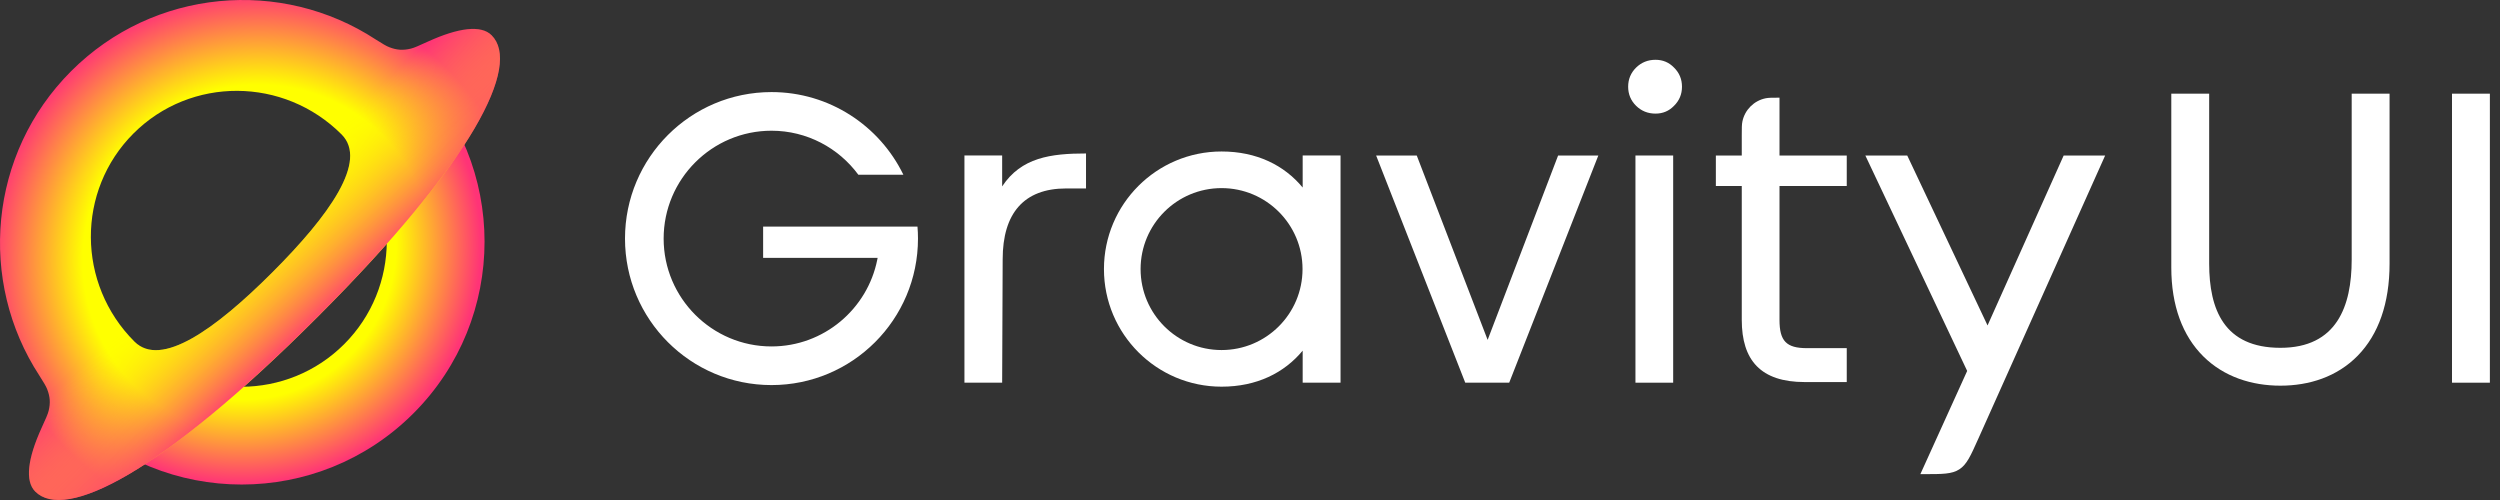 <svg width="160" height="32" viewBox="0 0 160 32" fill="none" xmlns="http://www.w3.org/2000/svg">
<rect x="0" y="0" width="160" height="32" fill="#333333" stroke="none"/>
<path d="M104.71 6.771C105.049 7.104 105.463 7.271 105.953 7.271C106.423 7.271 106.818 7.104 107.138 6.771C107.477 6.438 107.647 6.03 107.647 5.549C107.647 5.068 107.477 4.66 107.138 4.327C106.818 3.994 106.423 3.827 105.953 3.827C105.463 3.827 105.049 3.994 104.71 4.327C104.372 4.66 104.202 5.068 104.202 5.549C104.202 6.03 104.372 6.438 104.71 6.771Z" fill="white"/>
<path d="M113.888 20.472V11.902H118.192V9.952H113.888V6.251C113.422 6.251 113.189 6.251 112.996 6.291C112.251 6.446 111.669 7.028 111.514 7.773C111.473 7.967 111.473 8.199 111.473 8.665V9.952H109.815V11.902H111.473V20.472C111.473 23.056 112.684 24.452 115.506 24.452H118.192V22.282H115.649C114.322 22.282 113.888 21.826 113.888 20.472Z" fill="white"/>
<path d="M107.083 9.952V24.492H104.669V9.952H107.083Z" fill="white"/>
<path d="M99.719 9.952L95.209 21.753L90.672 9.952H88.072L93.776 24.492H96.589L102.293 9.952H99.719Z" fill="white"/>
<path d="M40 15.269C40 10.091 44.197 5.893 49.378 5.893C53.088 5.893 56.296 8.053 57.815 11.181H54.933C53.674 9.476 51.652 8.366 49.376 8.366C45.569 8.366 42.473 11.462 42.473 15.269C42.473 19.076 45.569 22.172 49.376 22.172C52.724 22.172 55.519 19.776 56.147 16.612L56.168 16.505H48.84V14.504H58.719C58.74 14.756 58.751 15.011 58.751 15.269C58.751 20.447 54.554 24.645 49.376 24.645C44.197 24.645 40 20.447 40 15.269Z" fill="white"/>
<path d="M138.963 5.995V17.125C138.963 19.564 139.686 21.491 141.012 22.808C142.333 24.119 144.11 24.683 145.948 24.683C147.786 24.683 149.572 24.117 150.896 22.763C152.22 21.408 152.932 19.418 152.932 16.87V5.995H150.508V16.615C150.508 19.602 149.551 22.26 145.948 22.26C142.344 22.26 141.387 19.812 141.387 16.87V5.995H138.963Z" fill="white"/>
<path d="M159.352 5.995V24.492H156.928V5.995H159.352Z" fill="white"/>
<path d="M119.382 9.952L125.899 23.74L122.903 30.345H123.117C124.321 30.345 124.923 30.345 125.397 30.037C125.872 29.73 126.118 29.181 126.61 28.082L134.73 9.952H132.075L127.203 20.828L122.063 9.952H119.382Z" fill="white"/>
<path fill-rule="evenodd" clip-rule="evenodd" d="M78.18 9.695C74.023 9.695 70.653 13.064 70.653 17.221C70.653 21.378 74.023 24.747 78.18 24.747C80.436 24.747 82.193 23.863 83.371 22.442V24.492H85.795V9.95H83.371V12.001C82.193 10.579 80.436 9.695 78.18 9.695ZM72.998 17.221C72.998 14.359 75.318 12.039 78.18 12.039C81.042 12.039 83.362 14.359 83.362 17.221C83.362 20.083 81.042 22.403 78.18 22.403C75.318 22.403 72.998 20.083 72.998 17.221Z" fill="white"/>
<path d="M69.505 9.822C67.248 9.822 65.359 10.078 64.138 11.929V9.95H61.724V24.49H64.138L64.171 16.593C64.171 13.657 65.524 12.061 68.231 12.061H69.505V9.822Z" fill="white"/>
<path d="M26.458 26.457C32.529 20.386 32.529 10.542 26.458 4.471L22.093 8.837C25.66 12.541 25.645 18.409 22.027 22.027C18.409 25.645 12.541 25.66 8.837 22.092L4.473 26.457C10.544 32.528 20.387 32.528 26.458 26.457Z" fill="url(#paint0_radial_1108_10535)"/>
<path fill-rule="evenodd" clip-rule="evenodd" d="M4.553 4.553C-0.74 9.847 -1.418 18.008 2.519 24.037L2.519 24.037C2.799 24.481 2.939 24.704 3.02 24.912C3.207 25.393 3.234 25.791 3.113 26.293C3.061 26.509 2.928 26.802 2.662 27.386C1.774 29.336 1.583 30.786 2.257 31.46C4.16 33.363 10.253 30.355 20.305 20.303C30.356 10.252 33.364 4.158 31.462 2.256C30.787 1.581 29.338 1.773 27.388 2.66C26.801 2.928 26.508 3.061 26.29 3.113C25.79 3.232 25.395 3.206 24.916 3.021C24.709 2.942 24.489 2.804 24.052 2.53C18.022 -1.419 9.851 -0.745 4.553 4.553ZM17.432 17.431C21.093 13.77 23.562 10.303 21.863 8.605C18.168 4.909 12.204 4.881 8.543 8.542C4.882 12.203 4.91 18.167 8.606 21.863C10.304 23.561 13.771 21.092 17.432 17.431Z" fill="url(#paint1_radial_1108_10535)"/>
<path fill-rule="evenodd" clip-rule="evenodd" d="M4.553 4.553C-0.74 9.847 -1.418 18.008 2.519 24.037L2.519 24.037C2.799 24.481 2.939 24.704 3.02 24.912C3.207 25.393 3.234 25.791 3.113 26.293C3.061 26.509 2.928 26.802 2.662 27.386C1.774 29.336 1.583 30.786 2.257 31.46C4.16 33.363 10.253 30.355 20.305 20.303C30.356 10.252 33.364 4.158 31.462 2.256C30.787 1.581 29.338 1.773 27.388 2.66C26.801 2.928 26.508 3.061 26.29 3.113C25.79 3.232 25.395 3.206 24.916 3.021C24.709 2.942 24.489 2.804 24.052 2.53C18.022 -1.419 9.851 -0.745 4.553 4.553ZM17.432 17.431C21.093 13.77 23.562 10.303 21.863 8.605C18.168 4.909 12.204 4.881 8.543 8.542C4.882 12.203 4.91 18.167 8.606 21.863C10.304 23.561 13.771 21.092 17.432 17.431Z" fill="url(#paint2_linear_1108_10535)"/>
<defs>
<radialGradient id="paint0_radial_1108_10535" cx="0" cy="0" r="1" gradientUnits="userSpaceOnUse" gradientTransform="translate(15.431 15.663) rotate(45) scale(15.341 15.341)">
<stop offset="0.646" stop-color="#FFFF00"/>
<stop offset="1" stop-color="#FF3377"/>
</radialGradient>
<radialGradient id="paint1_radial_1108_10535" cx="0" cy="0" r="1" gradientUnits="userSpaceOnUse" gradientTransform="translate(16.558 16.687) rotate(-45.603) scale(17.246 17.246)">
<stop offset="0.653" stop-color="#FFFF00"/>
<stop offset="1" stop-color="#FF3377"/>
</radialGradient>
<linearGradient id="paint2_linear_1108_10535" x1="7.187" y1="6.803" x2="20.408" y2="20.923" gradientUnits="userSpaceOnUse">
<stop offset="0.557" stop-color="#FFFF00" stop-opacity="0"/>
<stop offset="1" stop-color="#FF3377"/>
</linearGradient>
</defs>
</svg>
